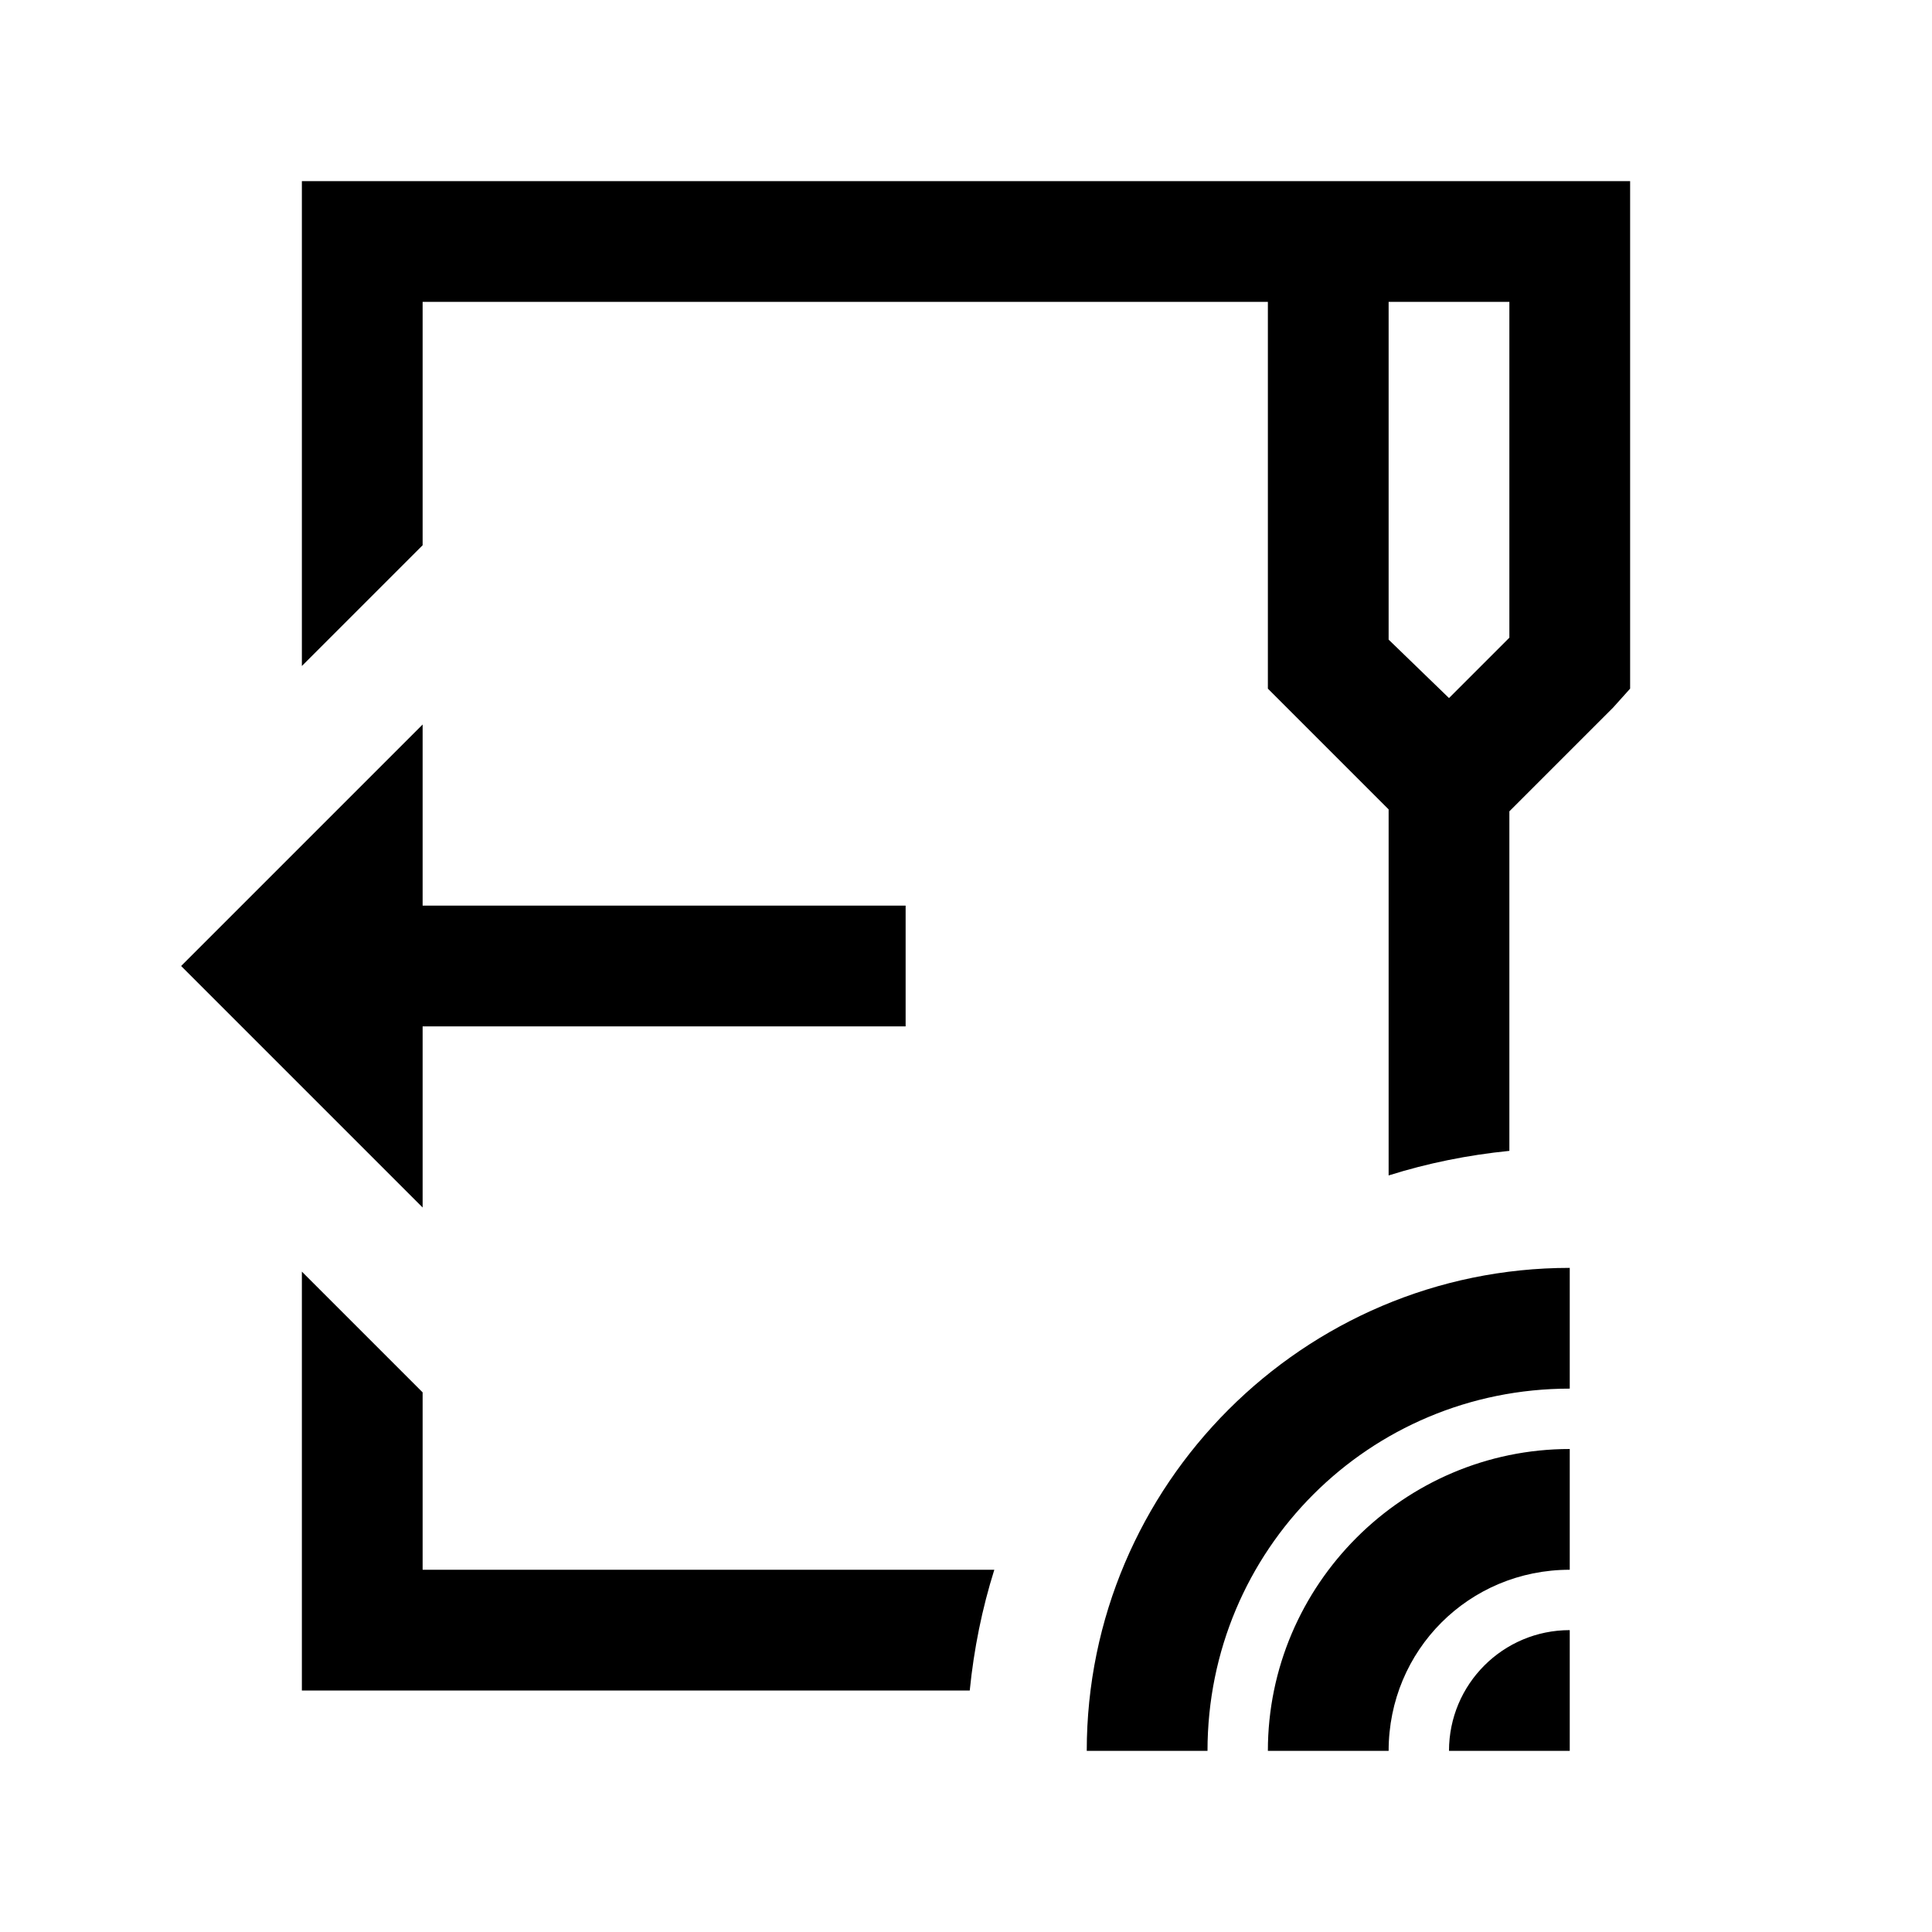<?xml version="1.0" encoding="utf-8"?>
<svg xmlns="http://www.w3.org/2000/svg" viewBox="0 0 32 32" fill="#000000"><path d="M 5 3 L 5 11.031 L 7 9.031 L 7 5 L 21 5 L 21 11.406 L 23 13.406 L 23 19.469 C 23.641 19.267 24.31 19.131 25 19.062 L 25 13.438 L 26.719 11.719 L 27 11.406 L 27 11 L 27 4 L 27 3 L 26 3 L 23 3 L 22 3 L 5 3 z M 23 5 L 25 5 L 25 10.562 L 24 11.562 L 23 10.594 L 23 5 z M 7 12 L 3 16 L 7 20 L 7 17 L 15 17 L 15 15 L 7 15 L 7 12 z M 26 21 C 21.594 21 18 24.594 18 29 L 20 29 C 20 25.674 22.674 23 26 23 L 26 21 z M 5 21.062 L 5 28 L 16.062 28 C 16.131 27.31 16.267 26.642 16.469 26 L 7 26 L 7 23.062 L 5 21.062 z M 26 24 C 23.25 24 21 26.25 21 29 L 23 29 C 23 27.332 24.332 26 26 26 L 26 24 z M 26 27 C 24.895 27 24 27.895 24 29 L 26 29 L 26 27 z" fill="#000000"/></svg>
